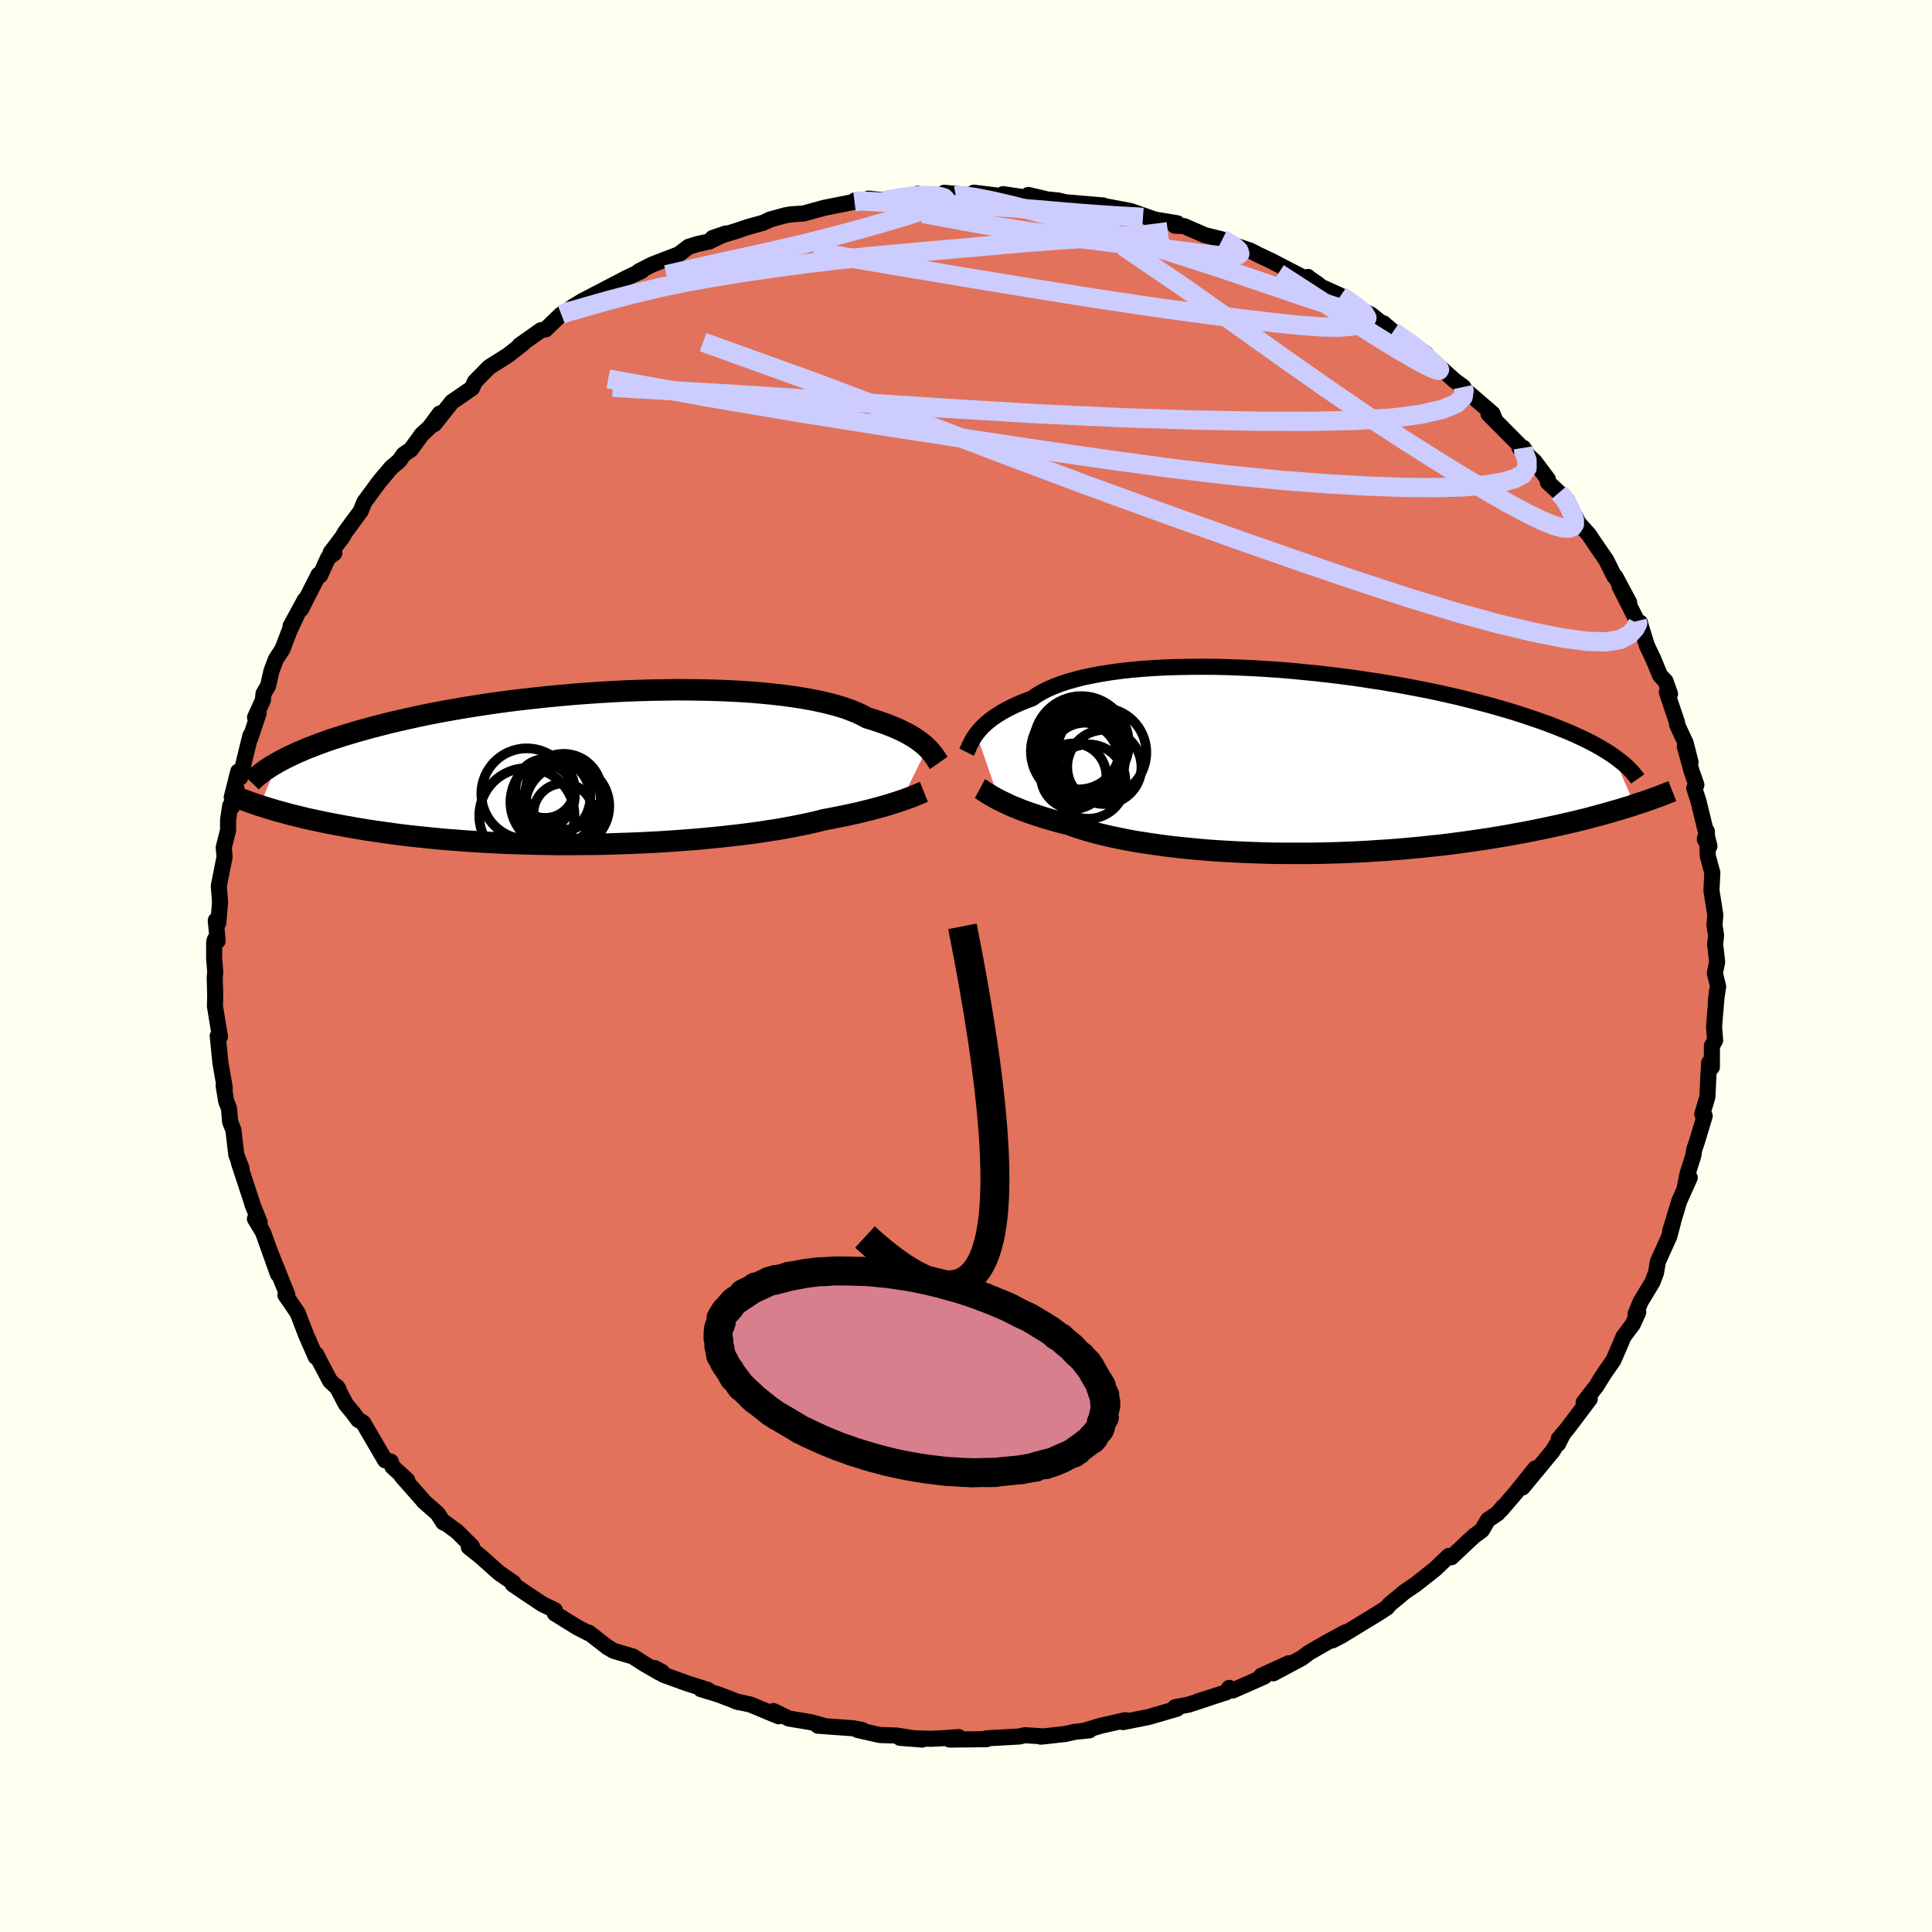 <svg viewBox="-100 -100 200 200" xmlns="http://www.w3.org/2000/svg" width="500" height="500" id="face-svg">
    <defs>
      <clipPath id="leftEyeClipPath">
        <polyline points="34.78,-2.09 34.57,-2.3 34.33,-2.5 34.06,-2.71 33.77,-2.92 33.45,-3.14 33.1,-3.35 32.72,-3.57 32.31,-3.78 31.87,-3.99 31.4,-4.2 30.9,-4.4 30.36,-4.61 29.8,-4.8 29.2,-5 28.57,-5.19 28.07,-5.46 27.52,-5.72 26.9,-5.97 26.22,-6.22 25.49,-6.44 24.69,-6.66 23.84,-6.86 22.94,-7.05 21.99,-7.22 20.99,-7.38 19.94,-7.52 18.84,-7.65 17.71,-7.76 16.54,-7.86 15.34,-7.94 14.11,-8 12.85,-8.05 11.56,-8.08 10.26,-8.1 8.94,-8.11 7.6,-8.09 6.26,-8.07 4.91,-8.03 3.56,-7.98 2.21,-7.91 0.86,-7.83 -0.48,-7.74 -1.81,-7.64 -3.13,-7.52 -4.44,-7.4 -5.72,-7.26 -6.99,-7.12 -8.24,-6.97 -9.46,-6.81 -10.66,-6.64 -11.83,-6.46 -12.97,-6.28 -14.08,-6.09 -15.16,-5.9 -16.21,-5.7 -17.23,-5.5 -18.21,-5.29 -19.16,-5.08 -20.08,-4.87 -20.97,-4.66 -21.82,-4.44 -22.65,-4.23 -23.44,-4.01 -24.2,-3.8 -24.94,-3.58 -25.64,-3.37 -26.32,-3.15 -26.98,-2.94 -27.6,-2.72 -28.2,-2.5 -28.77,-2.28 -29.32,-2.07 -29.84,-1.85 -30.34,-1.64 -30.81,-1.42 -31.26,-1.21 -31.69,-1 -32.1,-0.78 -32.48,-0.57 -34.3,3.89 -33.88,4.02 -33.45,4.16 -33,4.29 -32.54,4.43 -32.05,4.56 -31.55,4.7 -31.03,4.84 -30.48,4.97 -29.92,5.11 -29.34,5.25 -28.73,5.38 -28.11,5.51 -27.46,5.65 -26.79,5.78 -26.1,5.91 -25.39,6.04 -24.65,6.17 -23.89,6.3 -23.1,6.43 -22.29,6.55 -21.45,6.67 -20.58,6.79 -19.69,6.91 -18.77,7.02 -17.82,7.12 -16.84,7.22 -15.84,7.32 -14.82,7.41 -13.77,7.49 -12.7,7.57 -11.6,7.64 -10.49,7.7 -9.35,7.76 -8.2,7.8 -7.02,7.84 -5.84,7.87 -4.64,7.89 -3.43,7.91 -2.21,7.91 -0.98,7.9 0.25,7.89 1.48,7.87 2.71,7.83 3.94,7.79 5.17,7.74 6.38,7.68 7.59,7.61 8.78,7.53 9.96,7.44 11.12,7.35 12.26,7.24 13.37,7.13 14.46,7.01 15.52,6.89 16.54,6.76 17.54,6.62 18.5,6.47 19.42,6.33 20.3,6.17 21.14,6.01 21.94,5.85 22.7,5.69 23.41,5.52 24.08,5.35 24.79,5.22 25.48,5.08 26.14,4.95 26.78,4.81 27.39,4.68 27.98,4.54 28.54,4.4 29.07,4.27 29.58,4.13 30.06,4 30.52,3.87 30.95,3.74 31.36,3.61 31.74,3.49 32.09,3.37" />
      </clipPath>
      <clipPath id="rightEyeClipPath">
        <polyline points="-32.91,-2.87 -32.72,-3.11 -32.51,-3.36 -32.27,-3.61 -32,-3.87 -31.71,-4.12 -31.39,-4.38 -31.04,-4.63 -30.66,-4.88 -30.25,-5.13 -29.81,-5.38 -29.34,-5.62 -28.84,-5.86 -28.31,-6.09 -27.74,-6.32 -27.15,-6.54 -26.69,-6.86 -26.17,-7.17 -25.59,-7.47 -24.95,-7.75 -24.26,-8.02 -23.5,-8.27 -22.69,-8.5 -21.83,-8.72 -20.91,-8.91 -19.95,-9.09 -18.93,-9.25 -17.88,-9.39 -16.78,-9.51 -15.64,-9.61 -14.47,-9.69 -13.27,-9.75 -12.04,-9.79 -10.78,-9.81 -9.51,-9.82 -8.21,-9.81 -6.9,-9.78 -5.58,-9.73 -4.25,-9.67 -2.92,-9.59 -1.58,-9.5 -0.25,-9.39 1.08,-9.26 2.4,-9.13 3.71,-8.98 5.01,-8.82 6.29,-8.65 7.55,-8.46 8.8,-8.27 10.02,-8.07 11.21,-7.86 12.38,-7.64 13.53,-7.42 14.64,-7.19 15.72,-6.95 16.78,-6.71 17.8,-6.46 18.79,-6.21 19.74,-5.96 20.67,-5.71 21.56,-5.45 22.42,-5.2 23.24,-4.94 24.04,-4.68 24.81,-4.42 25.54,-4.17 26.25,-3.91 26.93,-3.65 27.58,-3.39 28.21,-3.14 28.81,-2.88 29.38,-2.62 29.92,-2.37 30.44,-2.11 30.93,-1.86 31.4,-1.6 31.84,-1.35 32.25,-1.1 32.65,-0.85 33.01,-0.6 35.22,4.47 34.75,4.63 34.25,4.78 33.74,4.94 33.21,5.09 32.66,5.25 32.09,5.41 31.51,5.57 30.9,5.73 30.28,5.9 29.63,6.06 28.97,6.22 28.28,6.38 27.58,6.54 26.85,6.7 26.11,6.86 25.34,7.02 24.55,7.18 23.73,7.34 22.89,7.49 22.03,7.65 21.14,7.8 20.23,7.95 19.29,8.09 18.33,8.23 17.34,8.37 16.33,8.5 15.3,8.63 14.25,8.74 13.17,8.86 12.08,8.96 10.97,9.06 9.84,9.15 8.69,9.22 7.53,9.3 6.36,9.36 5.17,9.41 3.98,9.45 2.78,9.48 1.58,9.5 0.38,9.5 -0.83,9.5 -2.04,9.49 -3.24,9.46 -4.43,9.42 -5.61,9.37 -6.79,9.31 -7.95,9.24 -9.09,9.16 -10.21,9.06 -11.32,8.95 -12.39,8.84 -13.45,8.71 -14.47,8.57 -15.46,8.42 -16.43,8.27 -17.35,8.1 -18.24,7.92 -19.09,7.74 -19.91,7.55 -20.68,7.35 -21.41,7.15 -22.09,6.94 -22.74,6.73 -23.34,6.51 -23.99,6.35 -24.62,6.18 -25.22,6.01 -25.8,5.84 -26.35,5.67 -26.88,5.49 -27.39,5.32 -27.87,5.15 -28.32,4.98 -28.75,4.8 -29.16,4.64 -29.54,4.47 -29.89,4.3 -30.23,4.14 -30.54,3.99" />
      </clipPath>
      <filter id="fuzzy">
        <feTurbulence id="turbulence" baseFrequency="0.05" numOctaves="3" type="noise" result="noise" />
        <feDisplacementMap in="SourceGraphic" in2="noise" scale="2" />
      </filter>
      <linearGradient id="rainbowGradient" x1="0%" y1="0%" x2="100%" y2="0%">
        <stop offset="0%" style="stop-color: [object Object]; stop-opacity: 1" />
        <stop offset="50%" style="stop-color: [object Object]; stop-opacity: 1" />
        <stop offset="100%" style="stop-color: [object Object]; stop-opacity: 1" />
      </linearGradient>
    </defs>
    <rect x="-100" y="-100" width="100%" height="100%" fill="rgb(255, 255, 240)" />
    <polyline id="faceContour" points="77.52,0.74 77.86,2.12 77.62,3.73 77.75,2.56 77.51,5.38 77.44,6.35 77.55,7.7 77.22,8.26 77.21,10.48 76.93,10.01 76.84,11.61 76.75,13.54 76.22,15.34 76.47,15.52 75.65,18.24 75.38,19.01 75.3,19.6 74.7,21.49 74.42,22.86 74.92,21.91 73.83,24.35 73.24,26.31 72.89,27.44 73.2,26.5 72.81,27.98 71.62,30.61 71.43,31.75 71.08,32.69 69.82,34.78 69.31,36.03 69.59,35.85 69.03,37.08 68.05,38.39 67.81,38.99 67.01,40.83 66.19,42 65.65,42.84 65.27,43.47 63.94,45.18 64.57,44.82 62.27,47.87 61.36,48.95 61.28,49.48 61.77,48.52 60.72,50.22 57.61,53.98 58.93,52.01 56.94,54.49 55.38,56.31 55.59,55.99 55.04,56.66 54.03,57.34 53.4,58.41 52.57,59.02 50.24,61.21 50.4,61.04 50.2,61.15 49.98,61.07 48.57,62.42 46.54,64.02 45.35,64.83 44.85,65.26 43.85,66.08 43.6,66.4 42.73,66.97 38.86,69.33 37.92,69.82 38.53,69.48 39.27,68.98 37.32,70.04 35.51,71.08 34.75,71.65 31.81,73.22 33.41,72.18 30.56,73.48 30.89,73.55 27.61,75 27.25,74.73 26.94,75.19 23.97,76.14 25.25,75.74 23.06,76.46 21.65,76.73 21.84,76.89 19.57,77.55 18.88,77.75 16.26,78.27 16.51,78.07 13.94,78.65 12.28,79.15 12.79,79.12 11.25,79.28 10.29,79.5 7.75,79.78 7.72,79.73 6.07,79.63 5.54,79.76 2.15,79.95 1.9,80.04 2.14,80.04 -1.69,80.08 -0.77,79.82 -2.26,79.93 -3.58,80 -6.83,79.9 -4.53,80.08 -7.23,79.66 -8.91,79.61 -11.25,79.08 -10.73,79.09 -11.69,78.91 -14.84,78.68 -15.32,78.65 -14.82,78.62 -16.06,78.28 -18.34,77.9 -19.93,77.13 -19.4,77.67 -22.33,76.45 -23.81,76.13 -23.55,76.21 -25.6,75.42 -27.45,74.86 -26.73,74.94 -28.9,74.25 -31.35,73.36 -32.22,72.68 -31.47,73.08 -31.7,73.17 -33.39,72.19 -34.48,71.48 -36.48,70.89 -37.15,70.49 -39.05,69.01 -38.98,69.11 -40.23,68.47 -42.57,67.02 -42.55,66.77 -42.57,66.68 -43.84,66.07 -45.73,64.81 -46.92,64 -46.84,63.86 -48.35,62.82 -50.25,61.12 -51.47,60.15 -51.14,60.09 -52.67,58.56 -54.14,57.48 -54.09,57.62 -54.71,56.67 -56.16,55.4 -56.28,55.23 -58.42,52.81 -57.84,53.23 -59.38,51.83 -59.55,51.3 -60.13,51.17 -62.4,47.29 -62.41,47.27 -62.91,46.99 -63.45,46.26 -64.2,45.36 -65.16,43.52 -64.97,43.77 -65.83,42.96 -66.95,40.83 -67.27,40.2 -67.31,40.47 -68.29,38.24 -69.19,35.91 -70,34.72 -70.45,34.07 -70.26,34.03 -70.66,33.04 -72.1,29.44 -71.23,31.89 -72.77,27.57 -73.61,26.17 -73.12,26.54 -73.88,24.65 -73.76,24.96 -75.28,20.33 -75.2,20.56 -74.99,20.96 -75.54,19.53 -75.84,16.97 -76.18,16.12 -76.29,14.75 -76.59,13.98 -76.85,12.38 -76.73,12.62 -77.18,10.04 -77.46,7.25 -77.26,7.22 -77.23,7.31 -77.75,4.16 -77.72,3.06 -77.77,1.26 -77.72,0.56 -77.83,-0.74 -77.83,-2.45 -77.76,-2.74 -77.47,-2.59 -77.66,-4.72 -77.4,-4.47 -77.22,-6.59 -77.35,-8.28 -76.75,-11.3 -76.84,-12.27 -76.39,-14.05 -76.39,-15.11 -76.17,-16.6 -75.98,-16.48 -75.51,-18.32 -76.01,-17.46 -75.34,-20.13 -75.14,-19.51 -74.08,-23.86 -74.1,-23.56 -73.23,-26.16 -73.6,-25.73 -72.79,-27.51 -72.72,-28.19 -72.25,-29 -71.9,-30.54 -71.44,-31.76 -70.77,-32.78 -70,-34.79 -69.22,-36.44 -69.92,-35.19 -68.44,-37.91 -68.83,-36.95 -67.02,-40.51 -66.87,-40.42 -66.03,-42.26 -65.39,-42.74 -65.77,-42.8 -64.55,-44.41 -64.28,-44.89 -62.66,-47.09 -62.28,-48.04 -62.01,-48.4 -60.73,-50.14 -59.49,-51.61 -58.66,-52.31 -58.22,-52.95 -57.47,-53.46 -56.34,-55.02 -55.53,-55.77 -54.47,-57.2 -55.04,-56.1 -53.2,-58.41 -52.79,-58.68 -51.14,-59.82 -50.83,-60.5 -49.37,-61.99 -47.67,-63.06 -47.38,-63.25 -45.86,-64.44 -46.22,-64.25 -44.01,-65.81 -43.52,-65.9 -41.9,-67.46 -40.75,-68.07 -42,-67.3 -40.61,-68.3 -39.66,-68.87 -38.06,-69.7 -35.14,-71.22 -33.99,-71.77 -33.57,-71.96 -33.86,-71.91 -32.5,-72.61 -29.72,-73.68 -28.72,-74.45 -27.82,-74.73 -26.56,-75.01 -24.86,-75.83 -26.24,-75.36 -25.18,-75.67 -23.9,-76.05 -22.61,-76.49 -20.96,-76.95 -20.3,-77.27 -18.7,-77.71 -18.11,-77.81 -16.81,-77.9 -14.66,-78.49 -11.54,-79.11 -10.62,-79.29 -11.49,-79.26 -9.29,-79.16 -10.1,-79.44 -8.41,-79.25 -5.46,-79.74 -5.03,-79.95 -4.88,-79.88 -1.05,-79.72 -2.26,-80.04 1.41,-79.7 0.81,-80.05 3.07,-79.78 3.65,-79.67 3.83,-79.9 7.05,-79.43 6.45,-79.82 8.44,-79.35 9.51,-79.25 10.32,-79.06 14.22,-78.73 13.49,-78.78 14.84,-78.55 14.62,-78.61 17.06,-78.15 19.33,-77.35 18.96,-77.37 21.86,-76.89 21.62,-76.64 22.59,-76.59 24.72,-75.66 26.53,-75.21 27.66,-74.64 26.66,-75.17 27.75,-74.62 29.41,-74.06 30.31,-73.6 31.55,-73.02 34.21,-71.64 35.28,-71.1 35.4,-71.33 35.46,-71.25 36.43,-70.58 36.75,-70.31 38.78,-69.39 41.14,-67.8 41.92,-67.43 43.55,-66.13 43.2,-66.54 44.22,-65.67 45.83,-64.67 47.65,-63.33 48.15,-62.45 48.04,-62.72 48.56,-62.42 50.57,-60.61 51.48,-59.94 51.48,-59.8 52.5,-58.91 54.5,-57.19 54.75,-56.56 54.09,-57.15 57.96,-53.25 57.69,-53.64 57.29,-53.66 58.85,-52.24 60.24,-50.38 60.23,-50.08 61.39,-49 62.27,-48.15 62.31,-47.99 63.42,-45.83 64.53,-44.6 64.6,-44.47 65.19,-43.6 66.27,-42.03 67.11,-40.34 67.24,-40.28 68.65,-37.62 67.66,-39.29 69.47,-35.71 69.77,-35.55 69.84,-35.26 70.48,-33.18 71.14,-31.79 71.85,-30.08 72.41,-29.49 72.88,-28.17 72.55,-28.35 73.62,-25.16 73.6,-25 74.5,-23.08 75,-21.12 74.41,-22.73 75.12,-20.14 75.61,-18.75 75.39,-18.41 75.83,-17.05 76.96,-12.4 76.48,-13.11 76.69,-13.94 76.79,-11.38 77.26,-9.66 77.17,-7.86 77.19,-7.68 77.57,-5.28 77.48,-4.2 77.65,-3.18 77.55,-2.22 77.76,-0.42 77.52,0.74 77.86,2.12" fill="rgb(226, 114, 91)" stroke="black" stroke-width="1.667" stroke-linejoin="round" filter="url(#fuzzy)" />
    <g transform="translate(33.99 -21.16)">
      <polyline id="rightCountour" points="-32.91,-2.87 -32.72,-3.11 -32.51,-3.36 -32.27,-3.61 -32,-3.87 -31.71,-4.12 -31.39,-4.38 -31.04,-4.63 -30.66,-4.88 -30.25,-5.13 -29.81,-5.38 -29.34,-5.62 -28.84,-5.86 -28.31,-6.09 -27.74,-6.32 -27.15,-6.54 -26.69,-6.86 -26.17,-7.17 -25.59,-7.47 -24.95,-7.75 -24.26,-8.02 -23.5,-8.27 -22.69,-8.5 -21.83,-8.72 -20.91,-8.91 -19.95,-9.09 -18.93,-9.25 -17.88,-9.39 -16.78,-9.51 -15.64,-9.61 -14.47,-9.69 -13.27,-9.75 -12.04,-9.79 -10.78,-9.81 -9.51,-9.82 -8.21,-9.81 -6.9,-9.78 -5.58,-9.73 -4.25,-9.67 -2.92,-9.59 -1.58,-9.5 -0.25,-9.39 1.08,-9.26 2.4,-9.13 3.71,-8.98 5.01,-8.82 6.29,-8.65 7.55,-8.46 8.8,-8.27 10.02,-8.07 11.21,-7.86 12.38,-7.64 13.53,-7.42 14.64,-7.19 15.72,-6.95 16.78,-6.71 17.8,-6.46 18.79,-6.21 19.74,-5.96 20.67,-5.71 21.56,-5.45 22.42,-5.2 23.24,-4.94 24.04,-4.68 24.81,-4.42 25.54,-4.17 26.25,-3.91 26.93,-3.65 27.58,-3.39 28.21,-3.14 28.81,-2.88 29.38,-2.62 29.92,-2.37 30.44,-2.11 30.93,-1.86 31.4,-1.6 31.84,-1.35 32.25,-1.1 32.65,-0.85 33.01,-0.6 35.22,4.47 34.75,4.63 34.25,4.78 33.74,4.94 33.21,5.09 32.66,5.25 32.09,5.41 31.51,5.57 30.9,5.73 30.28,5.9 29.63,6.06 28.97,6.22 28.28,6.38 27.58,6.54 26.85,6.7 26.11,6.86 25.34,7.02 24.55,7.18 23.73,7.34 22.89,7.49 22.03,7.65 21.14,7.8 20.23,7.95 19.29,8.09 18.33,8.23 17.34,8.37 16.33,8.5 15.3,8.63 14.25,8.74 13.17,8.86 12.08,8.96 10.97,9.06 9.84,9.15 8.69,9.22 7.53,9.3 6.36,9.36 5.17,9.41 3.98,9.45 2.78,9.48 1.58,9.5 0.38,9.5 -0.83,9.5 -2.04,9.49 -3.24,9.46 -4.43,9.42 -5.61,9.37 -6.79,9.31 -7.95,9.24 -9.09,9.16 -10.21,9.06 -11.32,8.95 -12.39,8.84 -13.45,8.71 -14.47,8.57 -15.46,8.42 -16.43,8.27 -17.35,8.1 -18.24,7.92 -19.09,7.74 -19.91,7.55 -20.68,7.35 -21.41,7.15 -22.09,6.94 -22.74,6.73 -23.34,6.51 -23.99,6.35 -24.62,6.18 -25.22,6.01 -25.8,5.84 -26.35,5.67 -26.88,5.49 -27.39,5.32 -27.87,5.15 -28.32,4.98 -28.75,4.8 -29.16,4.64 -29.54,4.47 -29.89,4.3 -30.23,4.14 -30.54,3.99" fill="white" stroke="white" stroke-width="0" stroke-linejoin="round" filter="url(#fuzzy)" />
    </g>
    <g transform="translate(-38.79 -20.49)">
      <polyline id="leftCountour" points="34.78,-2.09 34.57,-2.3 34.33,-2.5 34.06,-2.71 33.77,-2.92 33.45,-3.14 33.1,-3.35 32.72,-3.57 32.31,-3.78 31.87,-3.99 31.4,-4.2 30.9,-4.4 30.36,-4.61 29.8,-4.8 29.2,-5 28.57,-5.19 28.07,-5.46 27.52,-5.72 26.9,-5.97 26.22,-6.22 25.49,-6.44 24.69,-6.66 23.84,-6.86 22.94,-7.05 21.99,-7.22 20.99,-7.38 19.94,-7.52 18.84,-7.65 17.71,-7.76 16.54,-7.86 15.34,-7.94 14.11,-8 12.85,-8.05 11.56,-8.08 10.26,-8.1 8.94,-8.11 7.6,-8.09 6.26,-8.07 4.91,-8.03 3.56,-7.98 2.21,-7.91 0.86,-7.83 -0.48,-7.74 -1.81,-7.64 -3.13,-7.52 -4.44,-7.4 -5.72,-7.26 -6.99,-7.12 -8.24,-6.97 -9.46,-6.81 -10.66,-6.64 -11.83,-6.46 -12.97,-6.28 -14.08,-6.09 -15.16,-5.9 -16.21,-5.7 -17.23,-5.5 -18.21,-5.29 -19.16,-5.08 -20.08,-4.87 -20.97,-4.66 -21.82,-4.44 -22.65,-4.23 -23.44,-4.01 -24.2,-3.8 -24.94,-3.58 -25.64,-3.37 -26.32,-3.15 -26.98,-2.94 -27.6,-2.72 -28.2,-2.5 -28.77,-2.28 -29.32,-2.07 -29.84,-1.85 -30.34,-1.64 -30.81,-1.42 -31.26,-1.21 -31.69,-1 -32.1,-0.78 -32.48,-0.57 -34.3,3.89 -33.88,4.02 -33.45,4.16 -33,4.29 -32.54,4.43 -32.05,4.56 -31.55,4.7 -31.03,4.84 -30.48,4.97 -29.92,5.11 -29.34,5.25 -28.73,5.38 -28.11,5.51 -27.46,5.65 -26.79,5.78 -26.1,5.91 -25.39,6.04 -24.65,6.17 -23.89,6.3 -23.1,6.43 -22.29,6.55 -21.45,6.67 -20.58,6.79 -19.69,6.91 -18.77,7.02 -17.82,7.12 -16.84,7.22 -15.84,7.32 -14.82,7.41 -13.77,7.49 -12.7,7.57 -11.6,7.64 -10.49,7.7 -9.35,7.76 -8.2,7.8 -7.02,7.84 -5.84,7.87 -4.64,7.89 -3.43,7.91 -2.21,7.91 -0.98,7.9 0.25,7.89 1.48,7.87 2.71,7.83 3.94,7.79 5.17,7.74 6.38,7.68 7.59,7.61 8.78,7.53 9.96,7.44 11.12,7.35 12.26,7.24 13.37,7.13 14.46,7.01 15.52,6.89 16.54,6.76 17.54,6.62 18.5,6.47 19.42,6.33 20.3,6.17 21.14,6.01 21.94,5.85 22.7,5.69 23.41,5.52 24.08,5.35 24.79,5.22 25.48,5.08 26.14,4.95 26.78,4.81 27.39,4.68 27.98,4.54 28.54,4.4 29.07,4.27 29.58,4.13 30.06,4 30.52,3.87 30.95,3.74 31.36,3.61 31.74,3.49 32.09,3.37" fill="white" stroke="white" stroke-width="0" stroke-linejoin="round" filter="url(#fuzzy)" />
    </g>
    <g transform="translate(33.99 -21.16)">
      <polyline id="rightUpper" points="-33.93,-0.98 -33.87,-1.1 -33.8,-1.24 -33.73,-1.4 -33.66,-1.58 -33.57,-1.76 -33.47,-1.96 -33.36,-2.18 -33.23,-2.4 -33.08,-2.63 -32.91,-2.87 -32.72,-3.11 -32.51,-3.36 -32.27,-3.61 -32,-3.87 -31.71,-4.12 -31.39,-4.38 -31.04,-4.63 -30.66,-4.88 -30.25,-5.13 -29.81,-5.38 -29.34,-5.62 -28.84,-5.86 -28.31,-6.09 -27.74,-6.32 -27.15,-6.54 -26.69,-6.86 -26.17,-7.17 -25.59,-7.47 -24.95,-7.75 -24.26,-8.02 -23.5,-8.27 -22.69,-8.5 -21.83,-8.72 -20.91,-8.91 -19.95,-9.09 -18.93,-9.25 -17.88,-9.39 -16.78,-9.51 -15.64,-9.61 -14.47,-9.69 -13.27,-9.75 -12.04,-9.79 -10.78,-9.81 -9.51,-9.82 -8.21,-9.81 -6.9,-9.78 -5.58,-9.73 -4.25,-9.67 -2.92,-9.59 -1.58,-9.5 -0.25,-9.39 1.08,-9.26 2.4,-9.13 3.71,-8.98 5.01,-8.82 6.29,-8.65 7.55,-8.46 8.8,-8.27 10.02,-8.07 11.21,-7.86 12.38,-7.64 13.53,-7.42 14.64,-7.19 15.72,-6.95 16.78,-6.71 17.8,-6.46 18.79,-6.21 19.74,-5.96 20.67,-5.71 21.56,-5.45 22.42,-5.2 23.24,-4.94 24.04,-4.68 24.81,-4.42 25.54,-4.17 26.25,-3.91 26.93,-3.65 27.58,-3.39 28.21,-3.14 28.81,-2.88 29.38,-2.62 29.92,-2.37 30.44,-2.11 30.93,-1.86 31.4,-1.6 31.84,-1.35 32.25,-1.1 32.65,-0.85 33.01,-0.6 33.36,-0.35 33.68,-0.1 33.99,0.14 34.27,0.38 34.53,0.62 34.77,0.86 34.99,1.1 35.19,1.34 35.38,1.57 35.54,1.8" fill="none" stroke="black" stroke-width="1.667" stroke-linejoin="round" filter="url(#fuzzy)" />
      <polyline id="rightLower" points="-32.55,2.8 -32.42,2.87 -32.28,2.96 -32.13,3.06 -31.96,3.17 -31.77,3.29 -31.56,3.42 -31.34,3.55 -31.09,3.69 -30.83,3.84 -30.54,3.99 -30.23,4.14 -29.89,4.3 -29.54,4.47 -29.16,4.64 -28.75,4.8 -28.32,4.98 -27.87,5.15 -27.39,5.32 -26.88,5.49 -26.35,5.67 -25.8,5.84 -25.22,6.01 -24.62,6.18 -23.99,6.35 -23.34,6.51 -22.74,6.73 -22.09,6.94 -21.41,7.15 -20.68,7.35 -19.91,7.55 -19.09,7.74 -18.24,7.92 -17.35,8.1 -16.43,8.27 -15.46,8.42 -14.47,8.57 -13.45,8.71 -12.39,8.84 -11.32,8.95 -10.21,9.06 -9.09,9.16 -7.95,9.24 -6.79,9.31 -5.61,9.37 -4.43,9.42 -3.24,9.46 -2.04,9.49 -0.83,9.5 0.38,9.5 1.58,9.5 2.78,9.48 3.98,9.45 5.17,9.41 6.36,9.36 7.53,9.3 8.69,9.22 9.84,9.15 10.97,9.06 12.08,8.96 13.17,8.86 14.25,8.74 15.3,8.63 16.33,8.5 17.34,8.37 18.33,8.23 19.29,8.09 20.23,7.95 21.14,7.8 22.03,7.65 22.89,7.49 23.73,7.34 24.55,7.18 25.34,7.02 26.11,6.86 26.85,6.7 27.58,6.54 28.28,6.38 28.97,6.22 29.63,6.06 30.28,5.9 30.9,5.73 31.51,5.57 32.09,5.41 32.66,5.25 33.21,5.09 33.74,4.94 34.25,4.78 34.75,4.63 35.22,4.47 35.68,4.32 36.13,4.17 36.55,4.03 36.97,3.88 37.36,3.74 37.74,3.6 38.11,3.46 38.46,3.32 38.8,3.19 39.13,3.06" fill="none" stroke="black" stroke-width="2.222" stroke-linejoin="round" filter="url(#fuzzy)" />
      <circle r="3.852" cx="-21.333" cy="2.067" stroke="black" fill="none" stroke-width="1.0" filter="url(#fuzzy)" clip-path="url(#rightEyeClipPath)" /><circle r="4.63" cx="-19.953" cy="-0.938" stroke="black" fill="none" stroke-width="1.0" filter="url(#fuzzy)" clip-path="url(#rightEyeClipPath)" /><circle r="4.28" cx="-22.338" cy="-1.403" stroke="black" fill="none" stroke-width="1.0" filter="url(#fuzzy)" clip-path="url(#rightEyeClipPath)" /><circle r="4.918" cx="-22.053" cy="-1.858" stroke="black" fill="none" stroke-width="1.0" filter="url(#fuzzy)" clip-path="url(#rightEyeClipPath)" /><circle r="4.832" cx="-22.443" cy="-1.053" stroke="black" fill="none" stroke-width="1.0" filter="url(#fuzzy)" clip-path="url(#rightEyeClipPath)" /><circle r="3.672" cx="-21.663" cy="-0.353" stroke="black" fill="none" stroke-width="1.0" filter="url(#fuzzy)" clip-path="url(#rightEyeClipPath)" /><circle r="3.39" cx="-22.848" cy="1.507" stroke="black" fill="none" stroke-width="1.0" filter="url(#fuzzy)" clip-path="url(#rightEyeClipPath)" /><circle r="4.01" cx="-22.178" cy="-0.108" stroke="black" fill="none" stroke-width="1.0" filter="url(#fuzzy)" clip-path="url(#rightEyeClipPath)" /><circle r="4.604" cx="-22.143" cy="-0.198" stroke="black" fill="none" stroke-width="1.0" filter="url(#fuzzy)" clip-path="url(#rightEyeClipPath)" /><circle r="3.84" cx="-19.668" cy="0.557" stroke="black" fill="none" stroke-width="1.0" filter="url(#fuzzy)" clip-path="url(#rightEyeClipPath)" />
      </g>
    <g transform="translate(-38.79 -20.49)">
      <polyline id="leftUpper" points="35.97,-0.53 35.9,-0.63 35.82,-0.75 35.74,-0.88 35.65,-1.02 35.54,-1.18 35.43,-1.34 35.29,-1.52 35.14,-1.7 34.97,-1.9 34.78,-2.09 34.57,-2.3 34.33,-2.5 34.06,-2.71 33.77,-2.92 33.45,-3.14 33.1,-3.35 32.72,-3.57 32.31,-3.78 31.87,-3.99 31.4,-4.2 30.9,-4.4 30.36,-4.61 29.8,-4.8 29.2,-5 28.57,-5.19 28.07,-5.46 27.52,-5.72 26.9,-5.97 26.22,-6.22 25.49,-6.44 24.69,-6.66 23.84,-6.86 22.94,-7.05 21.99,-7.22 20.99,-7.38 19.94,-7.52 18.84,-7.65 17.71,-7.76 16.54,-7.86 15.34,-7.94 14.11,-8 12.85,-8.05 11.56,-8.08 10.26,-8.1 8.94,-8.11 7.6,-8.09 6.26,-8.07 4.91,-8.03 3.56,-7.98 2.21,-7.91 0.86,-7.83 -0.48,-7.74 -1.81,-7.64 -3.13,-7.52 -4.44,-7.4 -5.72,-7.26 -6.99,-7.12 -8.24,-6.97 -9.46,-6.81 -10.66,-6.64 -11.83,-6.46 -12.97,-6.28 -14.08,-6.09 -15.16,-5.9 -16.21,-5.7 -17.23,-5.5 -18.21,-5.29 -19.16,-5.08 -20.08,-4.87 -20.97,-4.66 -21.82,-4.44 -22.65,-4.23 -23.44,-4.01 -24.2,-3.8 -24.94,-3.58 -25.64,-3.37 -26.32,-3.15 -26.98,-2.94 -27.6,-2.72 -28.2,-2.5 -28.77,-2.28 -29.32,-2.07 -29.84,-1.85 -30.34,-1.64 -30.81,-1.42 -31.26,-1.21 -31.69,-1 -32.1,-0.78 -32.48,-0.57 -32.84,-0.36 -33.18,-0.16 -33.5,0.05 -33.8,0.25 -34.08,0.46 -34.34,0.66 -34.59,0.86 -34.82,1.06 -35.03,1.25 -35.22,1.45" fill="none" stroke="black" stroke-width="2.222" stroke-linejoin="round" filter="url(#fuzzy)" />
      <polyline id="leftLower" points="34.43,2.46 34.28,2.52 34.12,2.59 33.94,2.67 33.74,2.75 33.52,2.84 33.28,2.94 33.02,3.04 32.73,3.14 32.42,3.26 32.09,3.37 31.74,3.49 31.36,3.61 30.95,3.74 30.52,3.87 30.06,4 29.58,4.13 29.07,4.27 28.54,4.4 27.98,4.54 27.39,4.68 26.78,4.81 26.14,4.95 25.48,5.08 24.79,5.22 24.08,5.35 23.41,5.52 22.7,5.69 21.94,5.85 21.14,6.01 20.3,6.17 19.42,6.33 18.5,6.47 17.54,6.62 16.54,6.76 15.52,6.89 14.46,7.01 13.37,7.13 12.26,7.24 11.12,7.35 9.96,7.44 8.78,7.53 7.59,7.61 6.38,7.68 5.17,7.74 3.94,7.79 2.71,7.83 1.48,7.87 0.25,7.89 -0.98,7.9 -2.21,7.91 -3.43,7.91 -4.64,7.89 -5.84,7.87 -7.02,7.84 -8.2,7.8 -9.35,7.76 -10.49,7.7 -11.6,7.64 -12.7,7.57 -13.77,7.49 -14.82,7.41 -15.84,7.32 -16.84,7.22 -17.82,7.12 -18.77,7.02 -19.69,6.91 -20.58,6.79 -21.45,6.67 -22.29,6.55 -23.1,6.43 -23.89,6.3 -24.65,6.17 -25.39,6.04 -26.1,5.91 -26.79,5.78 -27.46,5.65 -28.11,5.51 -28.73,5.38 -29.34,5.25 -29.92,5.11 -30.48,4.97 -31.03,4.84 -31.55,4.7 -32.05,4.56 -32.54,4.43 -33,4.29 -33.45,4.16 -33.88,4.02 -34.3,3.89 -34.7,3.76 -35.08,3.63 -35.44,3.5 -35.79,3.37 -36.13,3.25 -36.45,3.12 -36.76,3 -37.05,2.88 -37.33,2.76 -37.6,2.64" fill="none" stroke="black" stroke-width="2.222" stroke-linejoin="round" filter="url(#fuzzy)" />
      <circle r="3.05" cx="-4.78" cy="2.111" stroke="black" fill="none" stroke-width="1.0" filter="url(#fuzzy)" clip-path="url(#leftEyeClipPath)" /><circle r="4.684" cx="-3.69" cy="3.531" stroke="black" fill="none" stroke-width="1.0" filter="url(#fuzzy)" clip-path="url(#leftEyeClipPath)" /><circle r="4.034" cx="-4.135" cy="3.016" stroke="black" fill="none" stroke-width="1.0" filter="url(#fuzzy)" clip-path="url(#leftEyeClipPath)" /><circle r="4.476" cx="-2.68" cy="3.971" stroke="black" fill="none" stroke-width="1.0" filter="url(#fuzzy)" clip-path="url(#leftEyeClipPath)" /><circle r="3.93" cx="-2.865" cy="2.456" stroke="black" fill="none" stroke-width="1.0" filter="url(#fuzzy)" clip-path="url(#leftEyeClipPath)" /><circle r="4.93" cx="-6.665" cy="4.936" stroke="black" fill="none" stroke-width="1.0" filter="url(#fuzzy)" clip-path="url(#leftEyeClipPath)" /><circle r="3.094" cx="-2.89" cy="4.681" stroke="black" fill="none" stroke-width="1.0" filter="url(#fuzzy)" clip-path="url(#leftEyeClipPath)" /><circle r="4.702" cx="-6.68" cy="2.661" stroke="black" fill="none" stroke-width="1.0" filter="url(#fuzzy)" clip-path="url(#leftEyeClipPath)" /><circle r="4.35" cx="-2.485" cy="3.946" stroke="black" fill="none" stroke-width="1.0" filter="url(#fuzzy)" clip-path="url(#leftEyeClipPath)" /><circle r="3.244" cx="-4.94" cy="2.851" stroke="black" fill="none" stroke-width="1.0" filter="url(#fuzzy)" clip-path="url(#leftEyeClipPath)" />
    </g>
    <g id="hairs">
      <polyline points="-11.54,-79.11 -10.9,-79.19 -10.05,-79.15 -8.75,-79.08 -7.03,-79 -4.95,-78.93 -2.65,-78.86 -0.24,-78.78 2.22,-78.66 4.68,-78.5 7.1,-78.32 9.42,-78.12 11.55,-77.94 13.42,-77.8 15.01,-77.69 16.36,-77.61 17.48,-77.55 18.32,-77.49" fill="none" stroke="rgb(204, 204, 255)" stroke-width="2" stroke-linejoin="round" filter="url(#fuzzy)" /><polyline points="69.47,-35.71 69.53,-35.47 69.26,-34.94 68.68,-34.31 67.7,-33.79 66.24,-33.55 64.25,-33.61 61.72,-33.96 58.66,-34.57 55.05,-35.43 50.9,-36.57 46.15,-38.01 40.75,-39.77 34.68,-41.84 27.93,-44.2 20.53,-46.84 12.51,-49.76 3.87,-53 -5.47,-56.57 -15.76,-60.45 -27.22,-64.58" fill="none" stroke="rgb(204, 204, 255)" stroke-width="2" stroke-linejoin="round" filter="url(#fuzzy)" /><polyline points="57.69,-53.64 57.76,-53.21 58.07,-52.37 58.08,-51.56 57.66,-50.92 56.79,-50.44 55.46,-50.07 53.69,-49.79 51.46,-49.6 48.75,-49.52 45.54,-49.54 41.79,-49.67 37.5,-49.91 32.65,-50.28 27.27,-50.81 21.35,-51.51 14.87,-52.39 7.8,-53.41 0.09,-54.57 -8.28,-55.86 -17.29,-57.29 -26.88,-58.91 -37.04,-60.77" fill="none" stroke="rgb(204, 204, 255)" stroke-width="2" stroke-linejoin="round" filter="url(#fuzzy)" /><polyline points="51.48,-59.94 51.56,-59.56 51.46,-58.9 50.75,-58.22 49.3,-57.62 47.08,-57.11 44.09,-56.72 40.29,-56.48 35.63,-56.38 30.07,-56.4 23.59,-56.52 16.16,-56.76 7.74,-57.15 -1.68,-57.71 -12.14,-58.4 -23.72,-59.16 -36.57,-59.91" fill="none" stroke="rgb(204, 204, 255)" stroke-width="2" stroke-linejoin="round" filter="url(#fuzzy)" /><polyline points="38.78,-69.39 40.42,-68.26 41.24,-67.56 41.5,-67.1 41.33,-66.76 40.83,-66.47 39.97,-66.24 38.68,-66.13 36.87,-66.15 34.49,-66.33 31.52,-66.64 27.94,-67.07 23.74,-67.61 18.91,-68.28 13.44,-69.1 7.3,-70.08 0.41,-71.21 -7.28,-72.5 -15.79,-73.95" fill="none" stroke="rgb(204, 204, 255)" stroke-width="2" stroke-linejoin="round" filter="url(#fuzzy)" /><polyline points="61.39,-49 61.99,-48.3 62.43,-47.55 62.78,-46.79 62.98,-46.18 62.98,-45.74 62.79,-45.45 62.39,-45.32 61.75,-45.36 60.84,-45.61 59.62,-46.11 58.09,-46.85 56.22,-47.85 54.02,-49.11 51.47,-50.63 48.55,-52.43 45.23,-54.53 41.51,-56.96 37.4,-59.76 32.9,-62.92 27.99,-66.42 22.52,-70.27 16.26,-74.53" fill="none" stroke="rgb(204, 204, 255)" stroke-width="2" stroke-linejoin="round" filter="url(#fuzzy)" /><polyline points="-8.41,-79.25 -6.44,-79.59 -5.27,-79.74 -4.29,-79.77 -3.42,-79.74 -2.73,-79.66 -2.29,-79.53 -2.13,-79.37 -2.26,-79.16 -2.7,-78.89 -3.46,-78.57 -4.58,-78.18 -6.11,-77.69 -8.1,-77.09 -10.57,-76.38 -13.54,-75.58 -16.98,-74.71 -20.92,-73.8 -25.49,-72.81 -31.02,-71.56" fill="none" stroke="rgb(204, 204, 255)" stroke-width="2" stroke-linejoin="round" filter="url(#fuzzy)" /><polyline points="26.53,-75.21 27.03,-74.96 27.23,-74.84 27.55,-74.64 27.94,-74.35 28.25,-74.03 28.34,-73.74 28.05,-73.54 27.26,-73.48 25.91,-73.57 24.02,-73.79 21.62,-74.1 18.75,-74.46 15.4,-74.86 11.47,-75.35 6.85,-75.97 1.54,-76.8 -4.43,-77.9" fill="none" stroke="rgb(204, 204, 255)" stroke-width="2" stroke-linejoin="round" filter="url(#fuzzy)" /><polyline points="44.22,-65.67 45.69,-64.66 46.81,-63.8 47.54,-63.17 48.08,-62.7 48.53,-62.3 48.86,-61.97 49.02,-61.74 48.95,-61.65 48.64,-61.73 48.06,-61.97 47.22,-62.39 46.06,-63.04 44.48,-63.97 42.35,-65.28 39.59,-67.03 36.23,-69.2 32.35,-71.71" fill="none" stroke="rgb(204, 204, 255)" stroke-width="2" stroke-linejoin="round" filter="url(#fuzzy)" /><polyline points="-1.05,-79.72 -0.75,-79.78 0.77,-79.58 2.63,-79.22 4.69,-78.74 6.94,-78.16 9.39,-77.48 12,-76.73 14.76,-75.91 17.63,-75.03 20.58,-74.1 23.56,-73.15 26.52,-72.19 29.38,-71.22 32.11,-70.29 34.65,-69.42 36.97,-68.66 39.09,-67.99 41.12,-67.27" fill="none" stroke="rgb(204, 204, 255)" stroke-width="2" stroke-linejoin="round" filter="url(#fuzzy)" /><polyline points="-41.9,-67.46 -41.22,-67.72 -40.41,-67.93 -38.95,-68.35 -36.88,-68.94 -34.39,-69.59 -31.69,-70.23 -28.89,-70.81 -26.03,-71.32 -23.08,-71.8 -19.99,-72.25 -16.77,-72.68 -13.44,-73.08 -10.07,-73.44 -6.75,-73.75 -3.52,-74.04 -0.37,-74.31 2.72,-74.59 5.83,-74.86 9,-75.11 12.25,-75.33 15.47,-75.51 18.45,-75.7 20.9,-76.01" fill="none" stroke="rgb(204, 204, 255)" stroke-width="2" stroke-linejoin="round" filter="url(#fuzzy)" />
    </g>
    
        <g id="lineNose">
        <path d="M -10.46,28.05 Q 9.72, 46.59 -0.37, -4.108" fill="none" stroke="black" stroke-width="3" stroke-linejoin="round" filter="url(#fuzzy)"></path>
        </g>
      
    <g id="mouth">
      <polyline points="14.34,46.5 14.33,46.71 14.01,47.24 13.93,47.73 13.9,47.73 13.85,47.93 13.1,48.83 13.25,48.78 13.02,49.03 13.1,48.78 12.84,49.11 11.7,49.97 11.58,50.13 11.38,50.19 11.17,50.42 11.54,50.07 11.17,50.36 10.69,50.6 9.41,51.16 10.09,50.91 9.22,51.29 8.25,51.62 9,51.34 7.15,51.83 7.11,51.9 7.25,51.87 7.22,51.87 6.01,52.08 5.53,52.17 5.85,52.13 3.49,52.36 3.07,52.43 2.05,52.45 2.94,52.41 1.92,52.43 1.88,52.43 0.52,52.47 1.01,52.46 -0.03,52.43 -0.38,52.42 -0.69,52.39 -1.44,52.35 -1.94,52.33 -4.02,52.08 -4.69,51.98 -5.21,51.9 -5.38,51.86 -6.39,51.68 -7.06,51.54 -7.57,51.43 -8.88,51.11 -8.08,51.31 -8.43,51.22 -10.36,50.7 -9.36,50.98 -11.75,50.26 -11.58,50.31 -12.26,50.07 -11.87,50.2 -12.7,49.91 -13.14,49.76 -14.59,49.17 -15.83,48.61 -16.58,48.26 -16.45,48.33 -15.94,48.56 -16.79,48.14 -17.07,48.03 -17.76,47.61 -19.31,46.69 -19.7,46.47 -19.46,46.63 -20.43,45.96 -20.1,46.22 -21.42,45.17 -21.9,44.83 -22.23,44.52 -21.35,45.22 -21.93,44.79 -22.09,44.59 -22.68,44.06 -23.45,43.31 -23.22,43.6 -23.51,43.19 -24.22,42.25 -24.03,42.62 -24.42,41.91 -24.88,41.25 -25.01,40.93 -25.03,41 -25.47,39.95 -25.39,40.34 -25.49,39.73 -25.46,39.63 -25.56,39.3 -25.58,39.38 -25.58,38.78 -25.67,38.55 -25.66,37.95 -25.6,37.46 -25.45,37.19 -25.34,36.9 -25.46,37.06 -25.39,37.06 -25.36,36.46 -24.88,35.68 -24.95,35.85 -24.93,35.84 -24.41,35.27 -24.6,35.4 -24.04,34.76 -23.94,34.68 -23.4,34.32 -22.49,33.71 -22.5,33.7 -23.04,33.91 -21.79,33.32 -21.8,33.22 -21.52,33.19 -21.25,33.07 -20.32,32.63 -19.7,32.45 -20.44,32.66 -19.69,32.51 -18.06,32.08 -17.68,32.02 -18.38,32.13 -18.11,32.11 -16.52,31.81 -16.83,31.86 -15.35,31.66 -14.29,31.62 -14.83,31.65 -13.61,31.57 -12.19,31.58 -13.18,31.56 -12.31,31.58 -10.63,31.62 -10.89,31.62 -10.83,31.6 -9.36,31.71 -9.4,31.7 -8.87,31.77 -8.15,31.83 -6.2,32.12 -6.28,32.1 -5.07,32.32 -4.52,32.44 -4.8,32.38 -3.84,32.58 -2.25,32.97 -2.18,32.99 -2.58,32.89 -1.07,33.31 -0.89,33.35 0.17,33.69 -0.03,33.61 2.07,34.35 1.95,34.33 1.06,33.99 1.65,34.21 2.81,34.66 4.69,35.46 3.59,34.98 4.2,35.24 4.66,35.47 5.82,36.06 6.52,36.38 7.9,37.2 7.71,37.1 7.46,36.94 8.73,37.72 9.09,38 9.24,38.11 9.3,38.2 9.62,38.41 9.78,38.46 10.3,38.94 10.96,39.47 11.5,40.07 11.95,40.42 12.01,40.53 12.58,41.09 12.32,40.87 12.88,41.61 12.81,41.43 13.45,42.56 13.63,42.89 13.73,43.02 14.01,43.47 13.93,43.56 14.37,44.43 13.98,43.69 14.24,44.43 14.41,45.06 14.34,45.16 14.47,45.1 14.47,45.51 14.21,46.64 14.25,46.86" fill="rgb(215,127,140)" stroke="black" stroke-width="3" stroke-linejoin="round" filter="url(#fuzzy)" />
    </g>
  </svg>